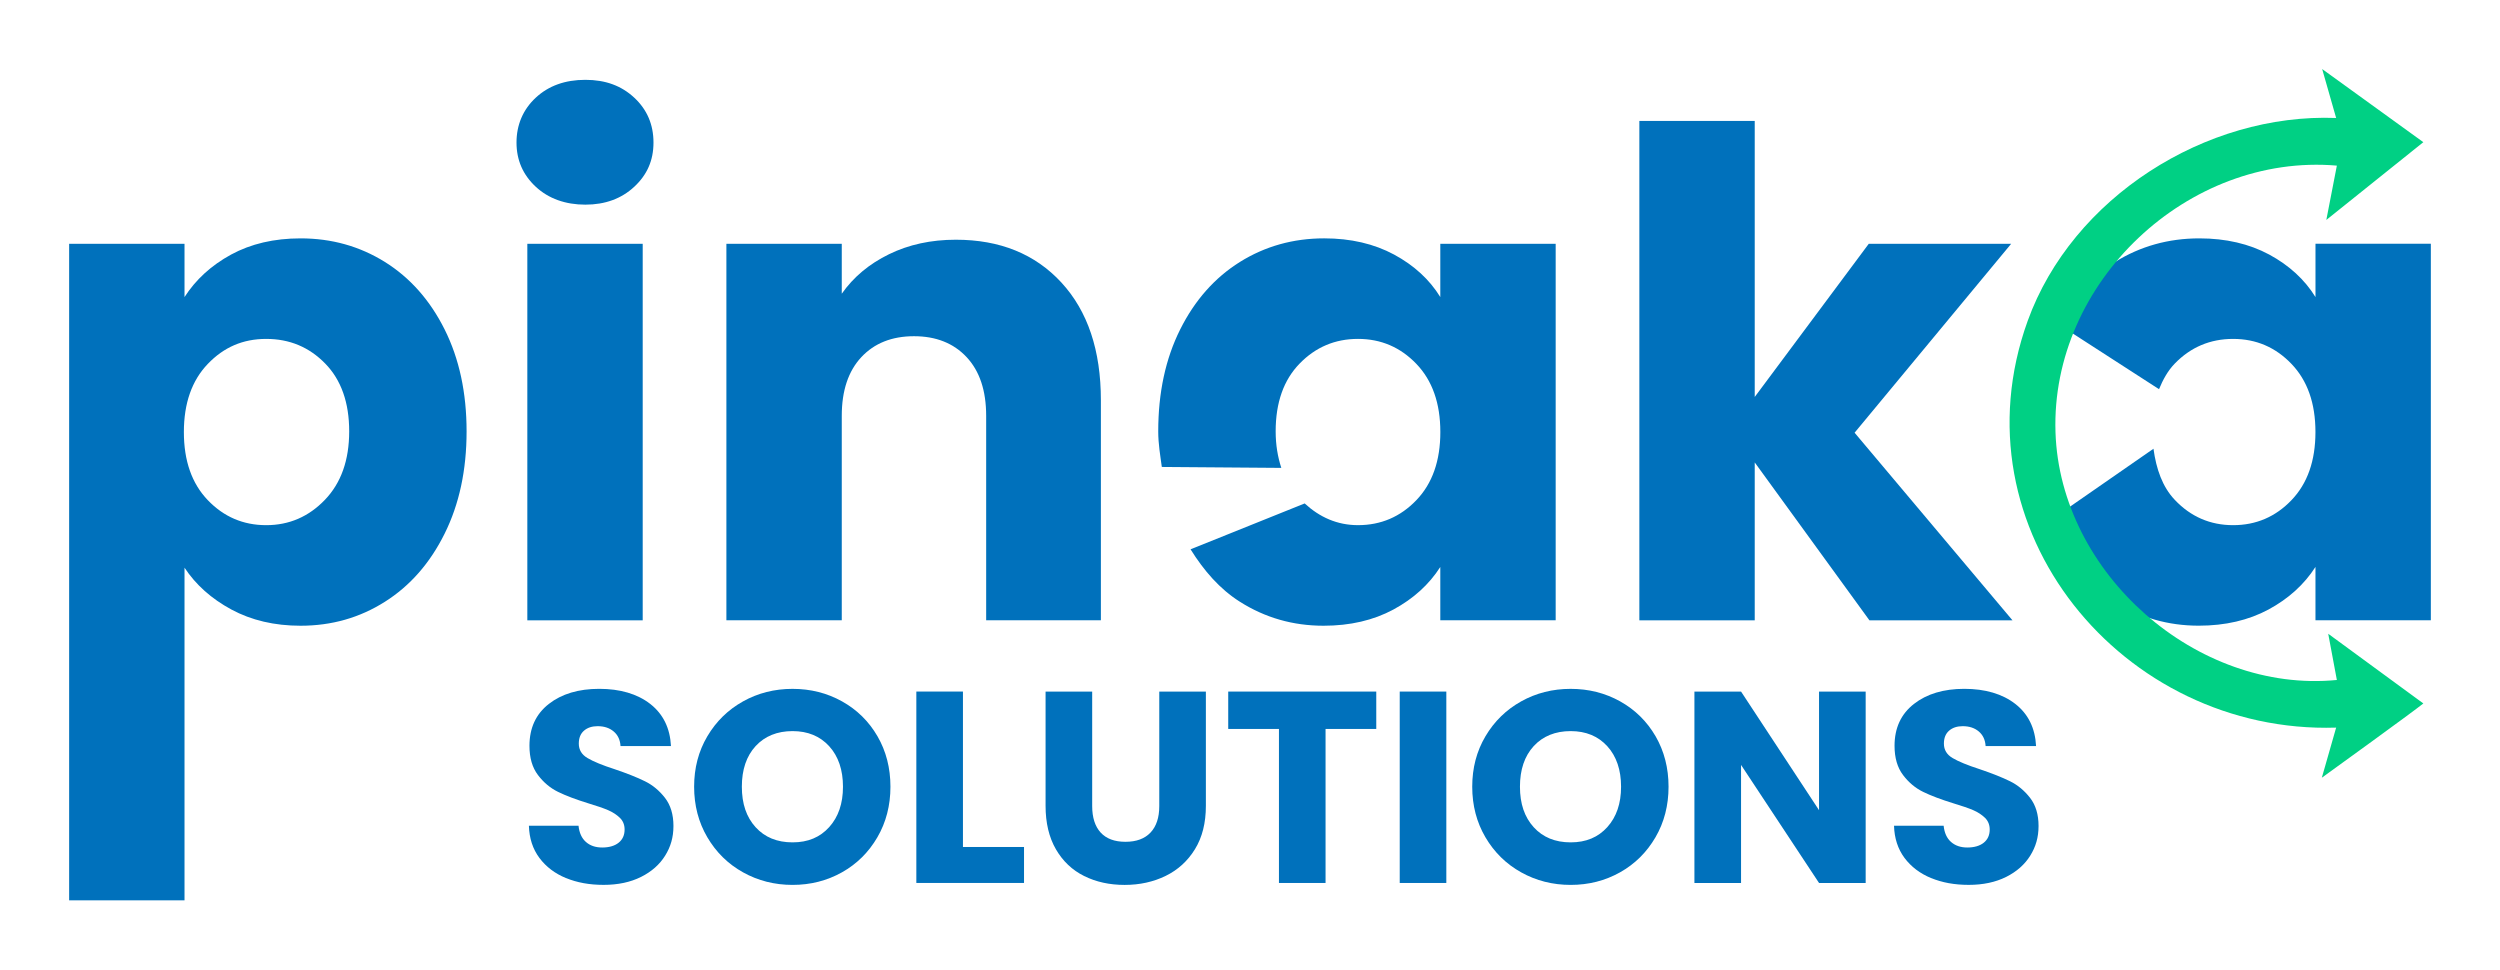 <?xml version="1.0" encoding="UTF-8"?><svg id="b" xmlns="http://www.w3.org/2000/svg" xmlns:xlink="http://www.w3.org/1999/xlink" viewBox="0 0 1634 634"><defs><style>.aj{filter:url(#h);}.aj,.ak,.al,.am,.an,.ao,.ap,.aq,.ar,.as,.at,.au,.av,.aw,.ax{fill:#0071bc;}.ak{filter:url(#v);}.al{filter:url(#p);}.am{filter:url(#d);}.an{filter:url(#r);}.ao{filter:url(#x);}.ap{filter:url(#j);}.aq{filter:url(#l);}.ar{filter:url(#af);}.as{filter:url(#t);}.at{filter:url(#z);}.au{filter:url(#f);}.av{filter:url(#ad);}.aw{filter:url(#ab);}.ay{fill:#00d084;filter:url(#ah);}.ax{filter:url(#n);}</style><filter id="d" x="300" y="405" width="186" height="219" filterUnits="userSpaceOnUse"><feOffset dx="15" dy="15"/><feGaussianBlur result="e" stdDeviation="15"/><feFlood flood-color="#000" flood-opacity=".6"/><feComposite in2="e" operator="in"/><feComposite in="SourceGraphic"/></filter><filter id="f" x="408" y="405" width="219" height="219" filterUnits="userSpaceOnUse"><feOffset dx="15" dy="15"/><feGaussianBlur result="g" stdDeviation="15"/><feFlood flood-color="#000" flood-opacity=".6"/><feComposite in2="g" operator="in"/><feComposite in="SourceGraphic"/></filter><filter id="h" x="553" y="407" width="162" height="216" filterUnits="userSpaceOnUse"><feOffset dx="15" dy="15"/><feGaussianBlur result="i" stdDeviation="15"/><feFlood flood-color="#000" flood-opacity=".6"/><feComposite in2="i" operator="in"/><feComposite in="SourceGraphic"/></filter><filter id="j" x="638" y="407" width="196" height="217" filterUnits="userSpaceOnUse"><feOffset dx="15" dy="15"/><feGaussianBlur result="k" stdDeviation="15"/><feFlood flood-color="#000" flood-opacity=".6"/><feComposite in2="k" operator="in"/><feComposite in="SourceGraphic"/></filter><filter id="l" x="757" y="407" width="188" height="216" filterUnits="userSpaceOnUse"><feOffset dx="15" dy="15"/><feGaussianBlur result="m" stdDeviation="15"/><feFlood flood-color="#000" flood-opacity=".6"/><feComposite in2="m" operator="in"/><feComposite in="SourceGraphic"/></filter><filter id="n" x="869" y="407" width="122" height="216" filterUnits="userSpaceOnUse"><feOffset dx="15" dy="15"/><feGaussianBlur result="o" stdDeviation="15"/><feFlood flood-color="#000" flood-opacity=".6"/><feComposite in2="o" operator="in"/><feComposite in="SourceGraphic"/></filter><filter id="p" x="917" y="405" width="219" height="219" filterUnits="userSpaceOnUse"><feOffset dx="15" dy="15"/><feGaussianBlur result="q" stdDeviation="15"/><feFlood flood-color="#000" flood-opacity=".6"/><feComposite in2="q" operator="in"/><feComposite in="SourceGraphic"/></filter><filter id="r" x="1062" y="407" width="203" height="216" filterUnits="userSpaceOnUse"><feOffset dx="15" dy="15"/><feGaussianBlur result="s" stdDeviation="15"/><feFlood flood-color="#000" flood-opacity=".6"/><feComposite in2="s" operator="in"/><feComposite in="SourceGraphic"/></filter><filter id="t" x="1192" y="405" width="186" height="219" filterUnits="userSpaceOnUse"><feOffset dx="15" dy="15"/><feGaussianBlur result="u" stdDeviation="15"/><feFlood flood-color="#000" flood-opacity=".6"/><feComposite in2="u" operator="in"/><feComposite in="SourceGraphic"/></filter><filter id="v" x="0" y="110" width="350" height="524" filterUnits="userSpaceOnUse"><feOffset dx="15" dy="15"/><feGaussianBlur result="w" stdDeviation="15"/><feFlood flood-color="#000" flood-opacity=".6"/><feComposite in2="w" operator="in"/><feComposite in="SourceGraphic"/></filter><filter id="x" x="292" y="7" width="181" height="444" filterUnits="userSpaceOnUse"><feOffset dx="15" dy="15"/><feGaussianBlur result="y" stdDeviation="15"/><feFlood flood-color="#000" flood-opacity=".6"/><feComposite in2="y" operator="in"/><feComposite in="SourceGraphic"/></filter><filter id="z" x="429" y="111" width="336" height="340" filterUnits="userSpaceOnUse"><feOffset dx="15" dy="15"/><feGaussianBlur result="aa" stdDeviation="15"/><feFlood flood-color="#000" flood-opacity=".6"/><feComposite in2="aa" operator="in"/><feComposite in="SourceGraphic"/></filter><filter id="ab" x="1026" y="34" width="335" height="417" filterUnits="userSpaceOnUse"><feOffset dx="15" dy="15"/><feGaussianBlur result="ac" stdDeviation="15"/><feFlood flood-color="#000" flood-opacity=".6"/><feComposite in2="ac" operator="in"/><feComposite in="SourceGraphic"/></filter><filter id="ad" x="712" y="110" width="350" height="344" filterUnits="userSpaceOnUse"><feOffset dx="15" dy="15"/><feGaussianBlur result="ae" stdDeviation="15"/><feFlood flood-color="#000" flood-opacity=".6"/><feComposite in2="ae" operator="in"/><feComposite in="SourceGraphic"/></filter><filter id="af" x="1295" y="110" width="339" height="344" filterUnits="userSpaceOnUse"><feOffset dx="15" dy="15"/><feGaussianBlur result="ag" stdDeviation="15"/><feFlood flood-color="#000" flood-opacity=".6"/><feComposite in2="ag" operator="in"/><feComposite in="SourceGraphic"/></filter><filter id="ah" x="1268" y="0" width="361" height="554" filterUnits="userSpaceOnUse"><feOffset dx="15" dy="15"/><feGaussianBlur result="ai" stdDeviation="15"/><feFlood flood-color="#000" flood-opacity=".6"/><feComposite in2="ai" operator="in"/><feComposite in="SourceGraphic"/></filter></defs><g id="c"><path class="am" d="M354.92,558.91c-7.24-2.98-13.03-7.37-17.37-13.18-4.34-5.83-6.62-12.83-6.86-21.04h32.43c.48,4.63,2.08,8.16,4.81,10.59,2.74,2.44,6.3,3.65,10.69,3.65s8.08-1.02,10.69-3.11c2.62-2.09,3.93-4.96,3.93-8.64,0-3.09-1.04-5.66-3.12-7.68-2.08-2-4.63-3.68-7.66-4.98-3.03-1.31-7.34-2.78-12.92-4.46-8.08-2.5-14.67-4.98-19.78-7.48s-9.51-6.18-13.18-11.05c-3.69-4.87-5.53-11.22-5.53-19.06,0-11.64,4.21-20.77,12.65-27.37,8.44-6.59,19.43-9.88,32.97-9.88s24.89,3.28,33.33,9.88c8.43,6.59,12.94,15.77,13.54,27.54h-32.97c-.24-4.05-1.72-7.22-4.45-9.53-2.74-2.33-6.24-3.48-10.52-3.48-3.69,0-6.66.98-8.91,2.94-2.26,1.96-3.39,4.79-3.39,8.46,0,4.05,1.9,7.2,5.71,9.44,3.8,2.26,9.73,4.7,17.82,7.31,8.08,2.74,14.64,5.35,19.7,7.85,5.05,2.48,9.41,6.11,13.1,10.85,3.68,4.76,5.53,10.88,5.53,18.36s-1.82,13.62-5.44,19.43c-3.62,5.83-8.89,10.46-15.77,13.9-6.9,3.44-15.03,5.18-24.42,5.18s-17.35-1.5-24.59-4.46Z"/><path class="au" d="M470.67,555.17c-9.81-5.46-17.59-13.1-23.35-22.91-5.76-9.79-8.64-20.82-8.64-33.06s2.87-23.21,8.64-32.96c5.76-9.75,13.54-17.34,23.35-22.82,9.8-5.46,20.58-8.18,32.34-8.18s22.55,2.72,32.35,8.18c9.8,5.48,17.52,13.07,23.17,22.82,5.64,9.75,8.46,20.73,8.46,32.96s-2.85,23.28-8.55,33.06c-5.71,9.81-13.43,17.45-23.17,22.91-9.75,5.46-20.49,8.2-32.26,8.2s-22.54-2.74-32.34-8.2ZM526.98,525.59c5.99-6.66,8.99-15.44,8.99-26.39s-3-19.86-8.99-26.45c-6-6.59-13.99-9.9-23.97-9.9s-18.14,3.28-24.15,9.81c-5.99,6.53-8.99,15.38-8.99,26.54s3,19.88,8.99,26.47c6,6.59,14.05,9.9,24.15,9.9s17.97-3.33,23.97-9.98Z"/><path class="aj" d="M614.38,538.59h39.92v23.51h-70.38v-125.1h30.46v101.59Z"/><path class="ap" d="M698.85,437.01v74.85c0,7.48,1.85,13.25,5.53,17.29,3.69,4.02,9.09,6.05,16.22,6.05s12.59-2.02,16.39-6.05c3.81-4.05,5.71-9.81,5.71-17.29v-74.85h30.46v74.68c0,11.16-2.37,20.6-7.12,28.32-4.75,7.74-11.14,13.55-19.15,17.47-8.02,3.92-16.96,5.9-26.82,5.9s-18.69-1.94-26.46-5.81c-7.79-3.85-13.93-9.68-18.45-17.45-4.51-7.79-6.77-17.27-6.77-28.43v-74.68h30.46Z"/><path class="aq" d="M884.53,437.01v24.43h-33.15v100.67h-30.46v-100.67h-33.15v-24.43h96.77Z"/><path class="ax" d="M930.32,437.01v125.1h-30.46v-125.1h30.46Z"/><path class="al" d="M979.24,555.17c-9.81-5.46-17.59-13.1-23.35-22.91-5.76-9.79-8.64-20.82-8.64-33.06s2.87-23.21,8.64-32.96c5.76-9.75,13.54-17.34,23.35-22.82,9.8-5.46,20.58-8.18,32.34-8.18s22.54,2.72,32.35,8.18c9.79,5.48,17.51,13.07,23.17,22.82,5.63,9.75,8.46,20.73,8.46,32.96s-2.85,23.28-8.55,33.06c-5.72,9.81-13.44,17.45-23.17,22.91-9.75,5.46-20.49,8.2-32.26,8.2s-22.54-2.74-32.34-8.2ZM1035.55,525.59c5.98-6.66,8.98-15.44,8.98-26.39s-3-19.86-8.98-26.45c-6-6.59-13.99-9.9-23.97-9.9s-18.14,3.28-24.15,9.81c-5.99,6.53-8.99,15.38-8.99,26.54s3,19.88,8.99,26.47c6,6.59,14.05,9.9,24.15,9.9s17.97-3.33,23.97-9.98Z"/><path class="an" d="M1204.4,562.11h-30.48l-50.97-77.16v77.16h-30.48v-125.1h30.48l50.97,77.53v-77.53h30.48v125.1Z"/><path class="as" d="M1247.16,558.91c-7.24-2.98-13.03-7.37-17.38-13.18-4.33-5.83-6.61-12.83-6.85-21.04h32.43c.48,4.63,2.07,8.16,4.81,10.59s6.29,3.65,10.68,3.65,8.09-1.02,10.7-3.11c2.61-2.09,3.92-4.96,3.92-8.64,0-3.09-1.04-5.66-3.11-7.68-2.09-2-4.63-3.68-7.66-4.98-3.05-1.31-7.35-2.78-12.92-4.46-8.09-2.5-14.68-4.98-19.8-7.48s-9.51-6.18-13.18-11.05c-3.68-4.87-5.53-11.22-5.53-19.06,0-11.64,4.22-20.77,12.66-27.37,8.44-6.59,19.43-9.88,32.96-9.88s24.89,3.28,33.33,9.88c8.44,6.59,12.94,15.77,13.55,27.54h-32.98c-.24-4.05-1.72-7.22-4.44-9.53-2.74-2.33-6.24-3.48-10.53-3.48-3.68,0-6.66.98-8.9,2.94-2.26,1.96-3.39,4.79-3.39,8.46,0,4.05,1.89,7.2,5.7,9.44,3.81,2.26,9.75,4.7,17.82,7.31,8.09,2.74,14.64,5.35,19.71,7.85,5.05,2.48,9.4,6.11,13.1,10.85,3.68,4.76,5.53,10.88,5.53,18.36s-1.83,13.62-5.44,19.43c-3.63,5.83-8.9,10.46-15.77,13.9-6.9,3.44-15.03,5.18-24.43,5.18s-17.34-1.5-24.58-4.46Z"/><path class="ak" d="M136.04,151.39c12.94-7.03,28.07-10.59,45.42-10.59,20.3,0,38.67,5.17,55.13,15.43,16.47,10.3,29.49,25.02,39.03,44.11,9.55,19.13,14.34,41.31,14.34,66.62s-4.79,47.56-14.34,66.8c-9.55,19.27-22.56,34.13-39.03,44.54-16.46,10.44-34.83,15.68-55.13,15.68-17.05,0-32.12-3.55-45.21-10.59-13.08-7.07-23.29-16.19-30.65-27.35v217.43H30.19V144.35h75.41v34.82c7.36-11.45,17.5-20.71,30.44-27.78ZM197.56,222.63c-10.43-10.73-23.29-16.12-38.58-16.12s-27.73,5.46-38.15,16.33c-10.44,10.88-15.65,25.73-15.65,44.54s5.2,33.67,15.65,44.54c10.43,10.88,23.15,16.33,38.15,16.33s27.78-5.53,38.37-16.55c10.59-11.02,15.88-25.95,15.88-44.76s-5.22-33.6-15.67-44.33Z"/><path class="ao" d="M335.17,107.06c-8.38-7.79-12.58-17.41-12.58-28.89s4.2-21.54,12.58-29.32c8.38-7.79,19.18-11.67,32.41-11.67s23.6,3.88,31.98,11.67c8.38,7.79,12.56,17.59,12.56,29.32s-4.18,21.1-12.56,28.89c-8.38,7.79-19.04,11.7-31.98,11.7s-24.03-3.91-32.41-11.7ZM405.07,144.35v246.08h-75.41v-246.08h75.41Z"/><path class="at" d="M678.75,169.69c17.19,18.66,25.79,44.33,25.79,76.95v143.78h-74.98v-133.63c0-16.47-4.25-29.25-12.78-38.37-8.54-9.12-20.01-13.67-34.4-13.67s-25.88,4.56-34.4,13.67c-8.52,9.12-12.8,21.89-12.8,38.37v133.63h-75.41v-246.08h75.41v32.63c7.65-10.88,17.93-19.49,30.89-25.81,12.92-6.32,27.48-9.48,43.66-9.48,28.8,0,51.81,9.33,69.02,28Z"/><path class="aw" d="M1206.85,390.43l-74.96-103.19v103.19h-75.41V64.06h75.41v180.39l74.53-100.1h93.07l-102.33,123.47,103.19,122.61h-93.5Z"/><path class="av" d="M763.15,344.03c8.74,13.99,19.07,25.95,32.24,34.27,16.46,10.44,34.69,15.68,54.68,15.68,17.35,0,32.57-3.55,45.66-10.59,13.08-7.07,23.29-16.33,30.65-27.82v34.85h75.41v-246.08h-75.41v34.82c-7.05-11.45-17.14-20.71-30.22-27.78-13.08-7.03-28.3-10.59-45.64-10.59-20.3,0-38.67,5.17-55.13,15.43-16.47,10.3-29.49,25.02-39.03,44.11-9.57,19.13-14.34,41.31-14.34,66.62,0,8.24,1.32,15.65,2.34,23.25l78.1.61h0c-2.32-7.14-3.69-14.99-3.69-23.86,0-18.84,5.22-33.6,15.67-44.33,10.43-10.73,23.15-16.12,38.15-16.12s27.71,5.46,38.14,16.33c10.44,10.88,15.67,25.73,15.67,44.54s-5.22,33.67-15.67,44.54c-10.43,10.88-23.15,16.33-38.14,16.33-13.58,0-25.03-5.16-34.86-14.19"/><path class="ar" d="M1498.4,144.35v34.82c-7.07-11.45-17.16-20.71-30.22-27.78-13.1-7.03-28.32-10.59-45.66-10.59-20.28,0-38.66,5.17-55.13,15.43-15.4,9.63-27.47,23.49-36.82,40.81l65.57,42.33c2.58-6.24,5.72-12.04,10.29-16.74,10.41-10.73,23.15-16.12,38.15-16.12s27.71,5.46,38.12,16.33c10.44,10.88,15.68,25.73,15.68,44.54s-5.24,33.67-15.68,44.54c-10.41,10.88-23.15,16.33-38.12,16.33s-27.74-5.53-38.15-16.55c-8.1-8.54-12.1-20.16-13.92-33.4l-67.19,46.62c1.16,2.84,1.69,6.09,3.05,8.81,9.55,19.27,22.54,34.13,39.01,44.54,16.47,10.44,34.71,15.68,54.7,15.68,17.34,0,32.55-3.55,45.66-10.59,13.06-7.07,23.29-16.33,30.65-27.82v34.85h75.41v-246.08h-75.41Z"/><path class="ay" d="M1502.76,30.12l66.13,47.81-63.41,50.83,6.89-35.51c-97.31-8.35-187.12,76.19-183.9,174.32,3.02,92.27,92.34,170.8,183.9,161.87l-5.65-30.22,62.17,45.55c-6.23,5.14-66.35,48.55-66.35,48.55l9.36-32.75c-139.36,4.34-250.8-129.53-201.62-265.8,29.1-80.64,116.42-135.96,201.62-132.66l-9.14-32.01Z"/></g></svg>